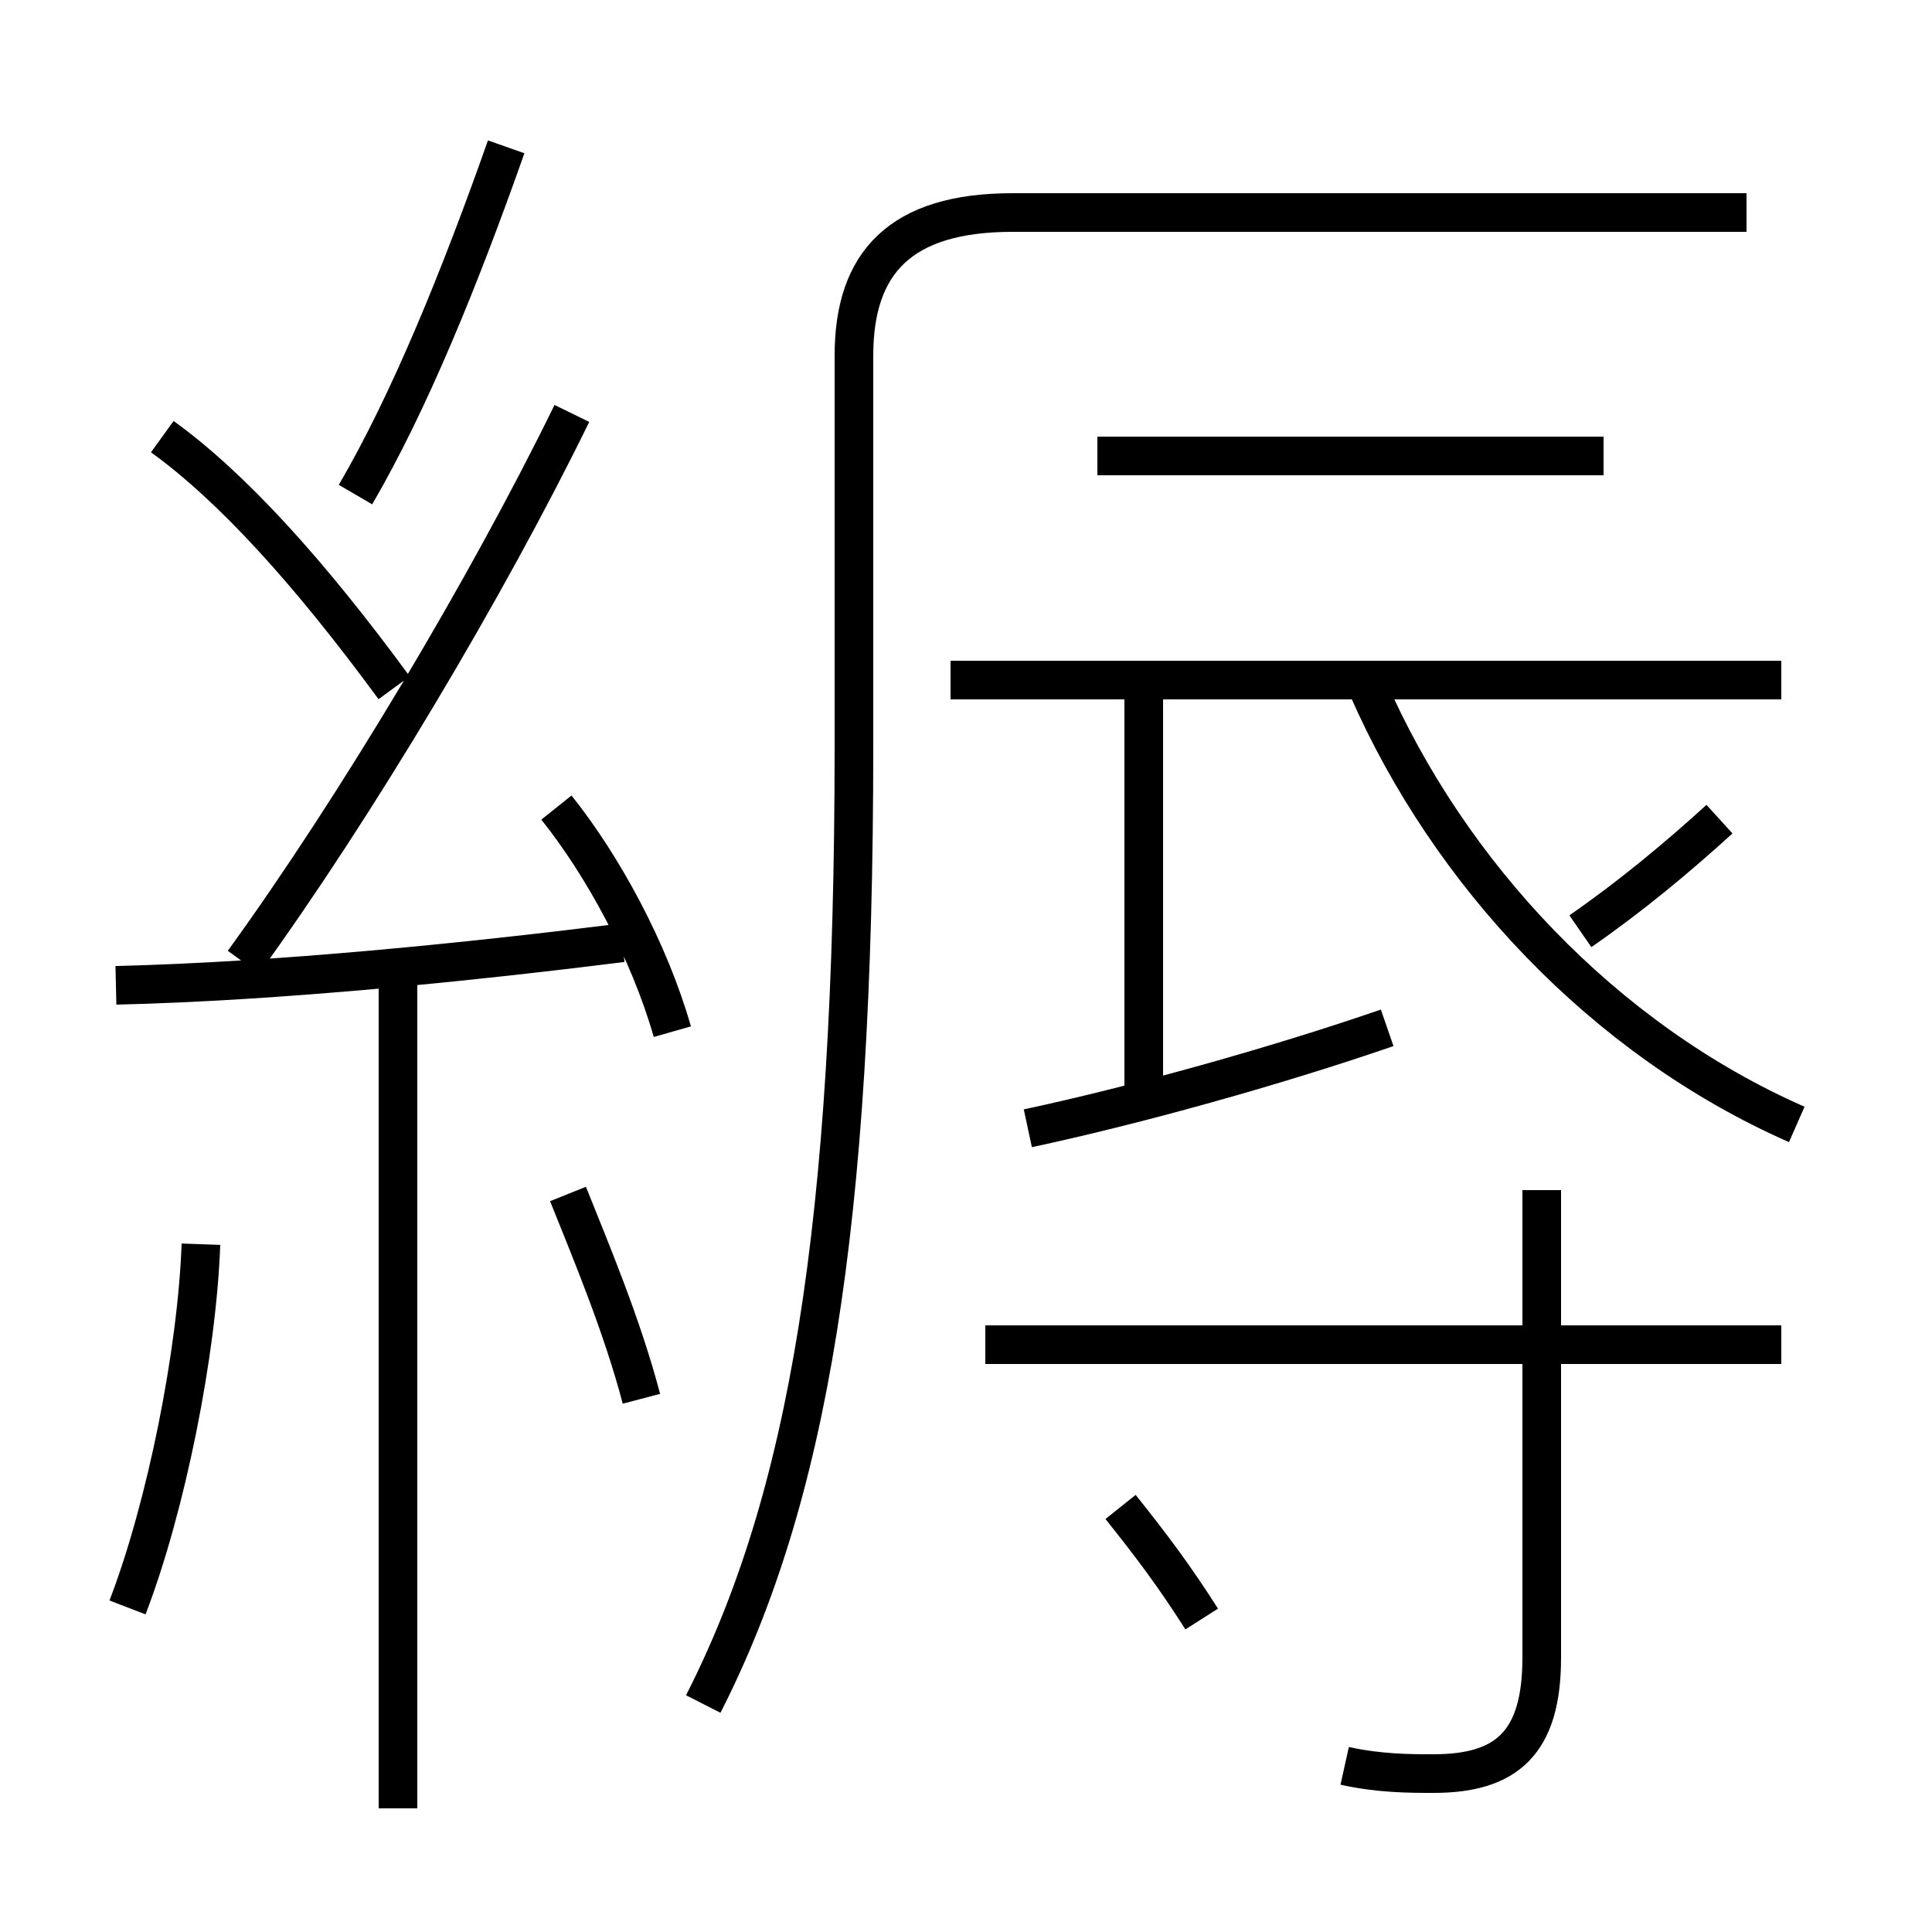 <?xml version='1.0' encoding='utf8'?>
<svg viewBox="0.0 -6.0 50.0 50.0" version="1.1" xmlns="http://www.w3.org/2000/svg">
<rect x="0.0" y="-6.0" width="50.0" height="50.0" fill="#808080" stroke="none"/>
<rect x="-1000" y="-1000" width="2000" height="2000" stroke="white" fill="white"/>
<g style="fill:white;stroke:#000000;  stroke-width:1">
<path d="M 18.2 0.1 C 20.9 -5.2 22.1 -12.2 22.1 -24.7 L 22.1 -34.8 C 22.1 -37.2 23.3 -38.5 26.2 -38.5 L 45.2 -38.5 M 3.3 -2.4 C 4.3 -5.0 5.1 -9.0 5.2 -11.8 M 10.3 2.8 L 10.3 -18.7 M 16.6 -7.8 C 16.1 -9.7 15.3 -11.6 14.7 -13.1 M 3.0 -18.5 C 7.2 -18.6 12.1 -19.1 16.1 -19.6 M 17.4 -17.3 C 16.8 -19.4 15.6 -21.6 14.4 -23.1 M 31.1 -2.1 C 30.4 -3.2 29.8 -4.0 29.0 -5.0 M 10.2 -26.2 C 8.0 -29.2 6.0 -31.4 4.2 -32.7 M 6.3 -19.1 C 9.2 -23.1 12.6 -28.8 14.8 -33.3 M 34.8 1.7 C 35.7 1.9 36.5 1.9 37.1 1.9 C 39.0 1.9 39.9 1.1 39.9 -1.1 L 39.9 -13.2 M 46.1 -9.2 L 25.5 -9.2 M 26.6 -14.8 C 29.4 -15.4 33.0 -16.4 35.9 -17.4 M 9.2 -31.2 C 10.6 -33.6 11.9 -36.8 13.1 -40.2 M 29.6 -15.2 L 29.6 -25.9 M 46.1 -26.4 L 24.6 -26.4 M 46.5 -14.9 C 41.5 -17.1 37.5 -21.4 35.4 -26.2 M 40.9 -19.9 C 42.2 -20.8 43.4 -21.8 44.5 -22.8 M 41.5 -32.2 L 28.4 -32.2" transform="translate(0.0, 38.0)" />
</g>
</svg>